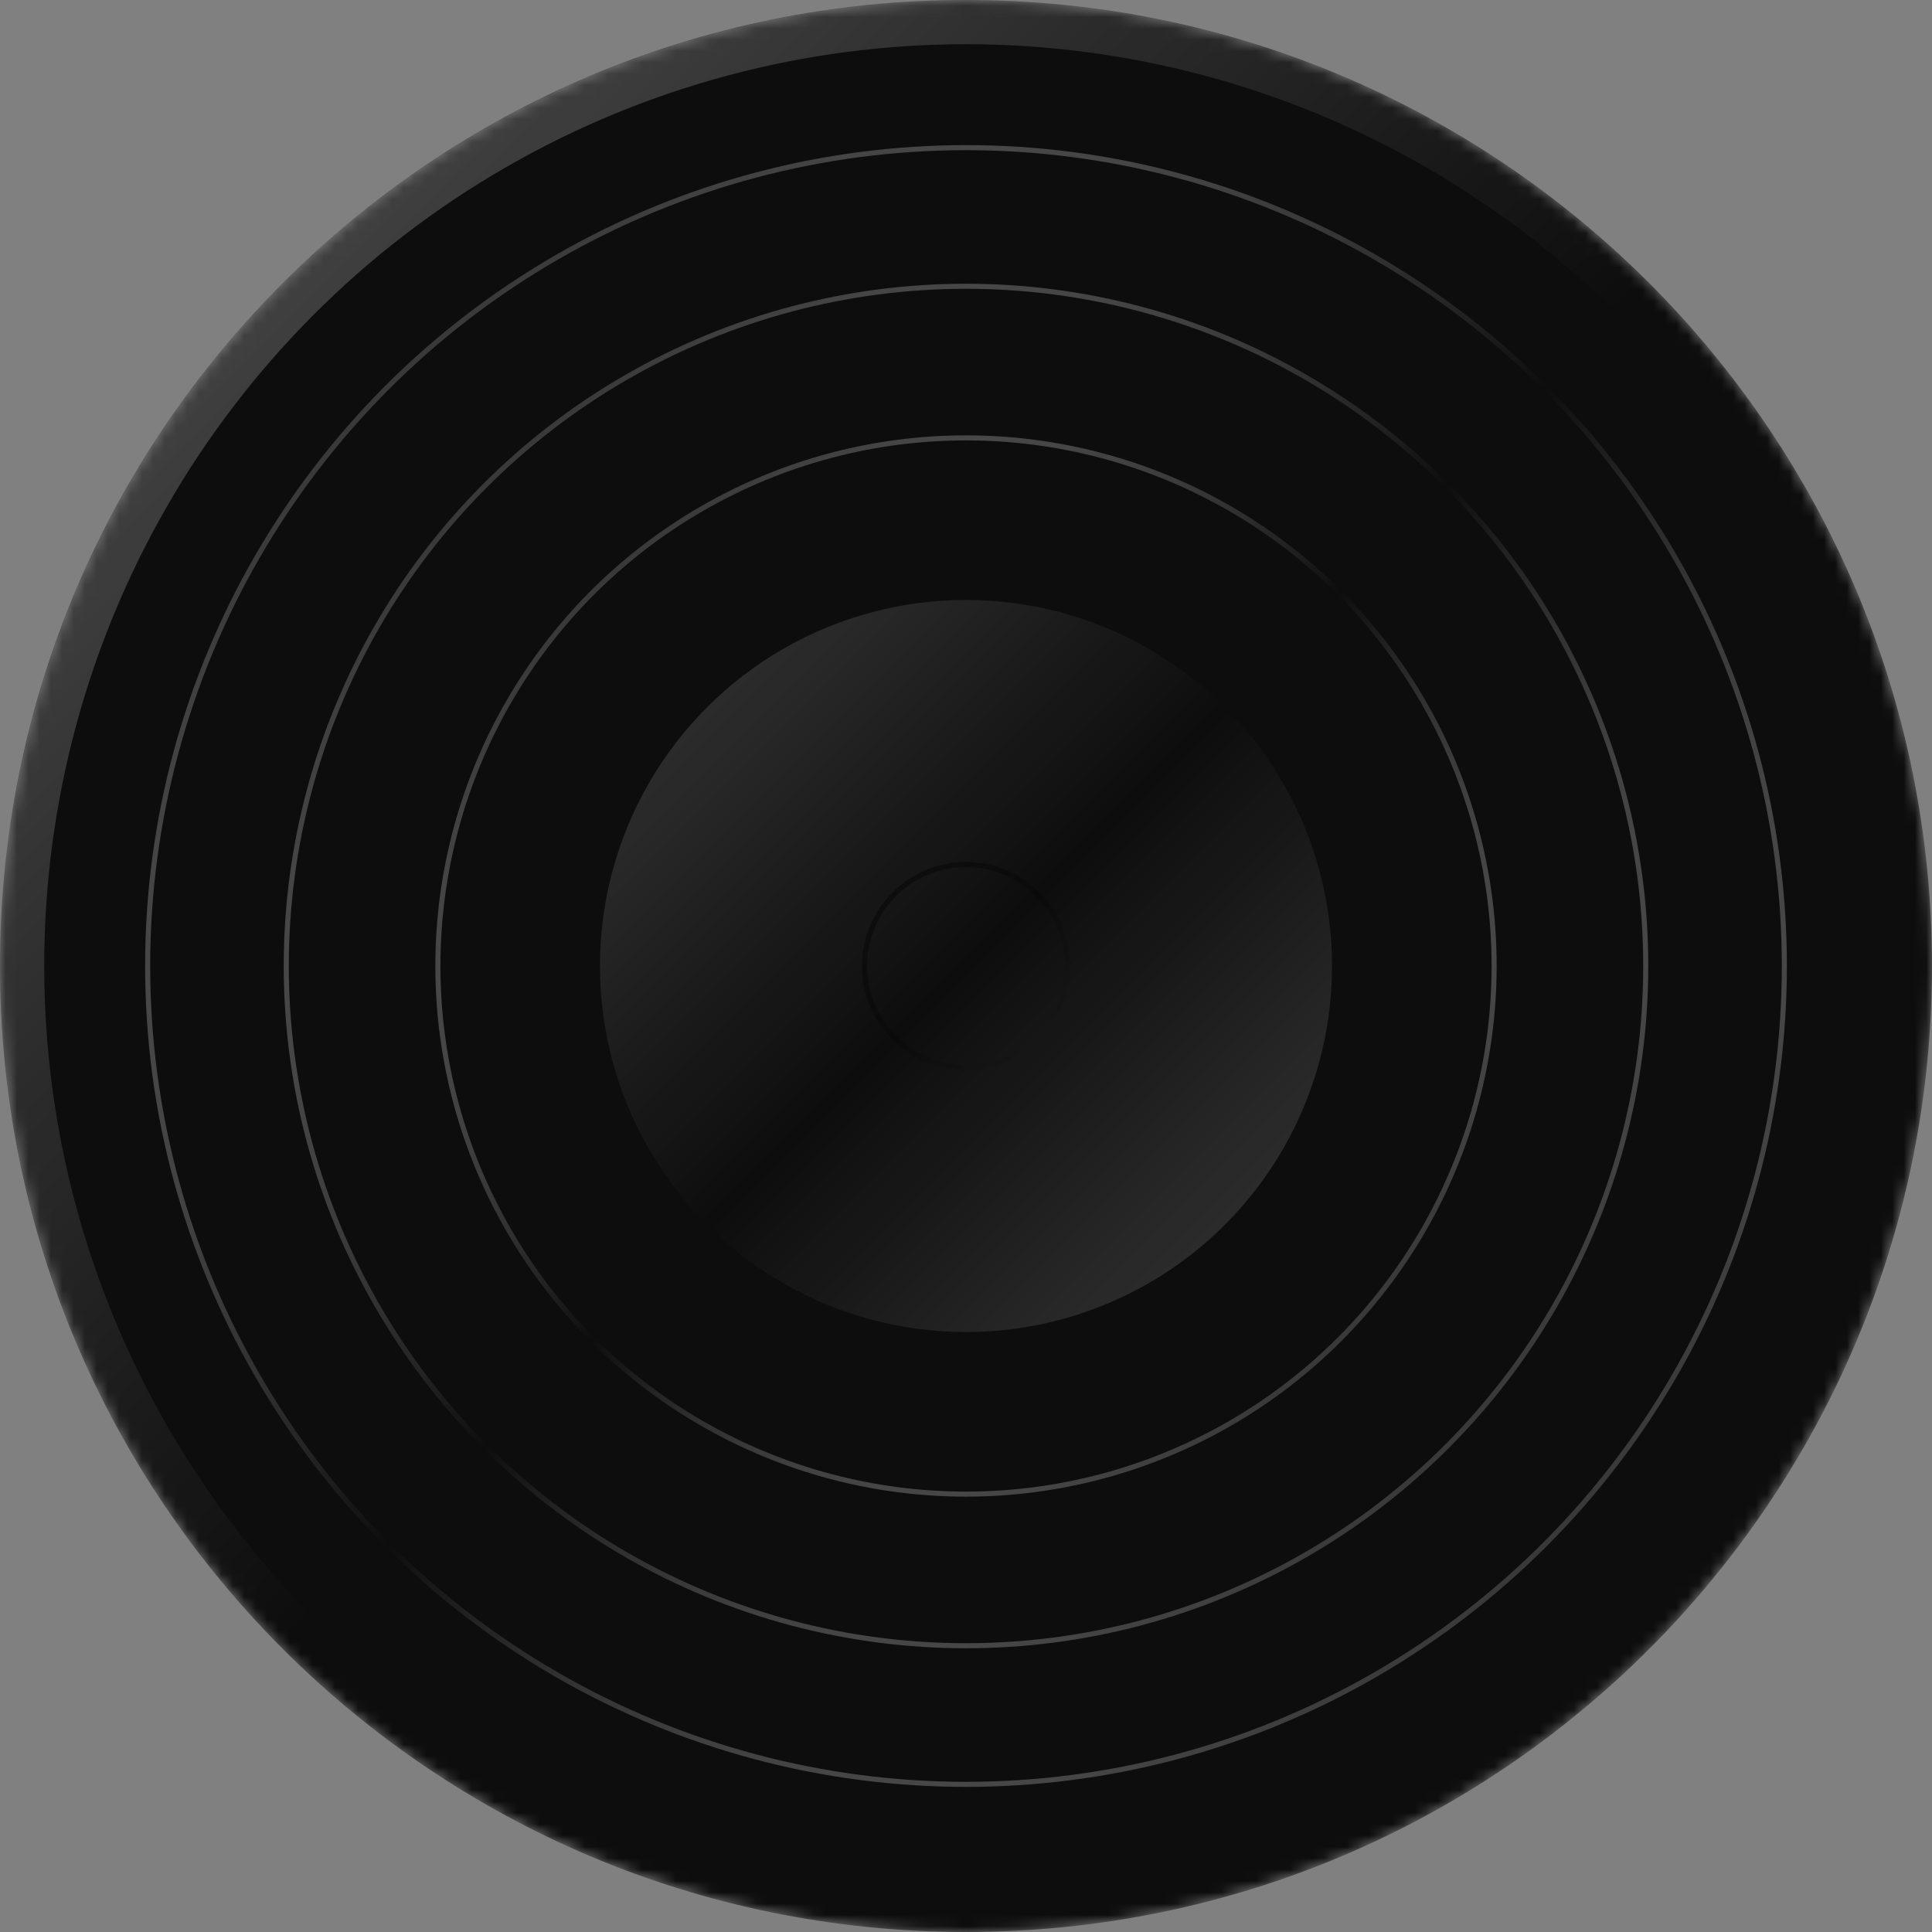 <svg width="170" height="170" viewBox="0 0 170 170" fill="none" xmlns="http://www.w3.org/2000/svg">
<rect x="0" y="0" width="170" height="170" fill="#808080" stroke="none"/>
<mask id="mask0_1735_11476" style="mask-type:alpha" maskUnits="userSpaceOnUse" x="0" y="0" width="171" height="170">
<path d="M170 85C170 131.944 131.944 170 85 170C38.056 170 0 131.944 0 85C0 38.056 38.056 6.10352e-05 85 6.10352e-05C131.944 6.10352e-05 170 38.056 170 85Z" fill="#0D0D0D"/>
</mask>
<g mask="url(#mask0_1735_11476)">
<path d="M170 85C170 131.944 131.944 170 85 170C38.056 170 0 131.944 0 85C0 38.056 38.056 6.10352e-05 85 6.10352e-05C131.944 6.10352e-05 170 38.056 170 85Z" fill="#0D0D0D"/>
<circle cx="85" cy="85" r="83.055" stroke="url(#paint0_linear_1735_11476)" stroke-opacity="0.3" stroke-width="3.891"/>
<circle cx="85" cy="85" r="72.008" stroke="url(#paint1_linear_1735_11476)" stroke-width="0.445"/>
<circle cx="85" cy="85" r="59.811" stroke="url(#paint2_linear_1735_11476)" stroke-width="0.445"/>
<circle cx="85" cy="85" r="46.47" stroke="url(#paint3_linear_1735_11476)" stroke-width="0.445"/>
<circle cx="85" cy="85" r="32.209" fill="url(#paint4_linear_1735_11476)" fill-opacity="0.18"/>
</g>
<mask id="mask1_1735_11476" style="mask-type:alpha" maskUnits="userSpaceOnUse" x="56" y="56" width="58" height="58">
<path d="M113.8 85C113.8 100.906 100.906 113.8 85 113.8C69.094 113.8 56.2 100.906 56.2 85C56.2 69.094 69.094 56.2 85 56.2C100.906 56.2 113.8 69.094 113.8 85Z" fill="url(#paint5_linear_1735_11476)"/>
</mask>
<g mask="url(#mask1_1735_11476)">
<circle cx="85" cy="85" r="8.925" stroke="url(#paint6_linear_1735_11476)" stroke-opacity="0.5" stroke-width="0.445"/>
</g>
<defs>
<linearGradient id="paint0_linear_1735_11476" x1="0" y1="6.10352e-05" x2="170" y2="170" gradientUnits="userSpaceOnUse">
<stop stop-color="white"/>
<stop offset="0.5" stop-color="white" stop-opacity="0"/>
</linearGradient>
<linearGradient id="paint1_linear_1735_11476" x1="12.769" y1="12.769" x2="157.231" y2="157.231" gradientUnits="userSpaceOnUse">
<stop/>
<stop offset="0.5" stop-color="white" stop-opacity="0"/>
<stop offset="1"/>
</linearGradient>
<linearGradient id="paint2_linear_1735_11476" x1="24.966" y1="24.966" x2="145.034" y2="145.034" gradientUnits="userSpaceOnUse">
<stop/>
<stop offset="0.5" stop-color="white" stop-opacity="0"/>
<stop offset="1"/>
</linearGradient>
<linearGradient id="paint3_linear_1735_11476" x1="38.307" y1="38.307" x2="131.693" y2="131.693" gradientUnits="userSpaceOnUse">
<stop/>
<stop offset="0.5" stop-color="white" stop-opacity="0"/>
<stop offset="1"/>
</linearGradient>
<linearGradient id="paint4_linear_1735_11476" x1="52.792" y1="52.791" x2="117.209" y2="117.209" gradientUnits="userSpaceOnUse">
<stop stop-color="white"/>
<stop offset="0.5" stop-color="white" stop-opacity="0"/>
<stop offset="1" stop-color="white"/>
</linearGradient>
<linearGradient id="paint5_linear_1735_11476" x1="56.2" y1="56.2" x2="115.478" y2="57.982" gradientUnits="userSpaceOnUse">
<stop stop-color="#24FF89"/>
<stop offset="1" stop-color="#3DFFA2"/>
</linearGradient>
<linearGradient id="paint6_linear_1735_11476" x1="75.852" y1="75.852" x2="94.148" y2="94.148" gradientUnits="userSpaceOnUse">
<stop/>
<stop offset="0.87" stop-opacity="0"/>
</linearGradient>
</defs>
</svg>
